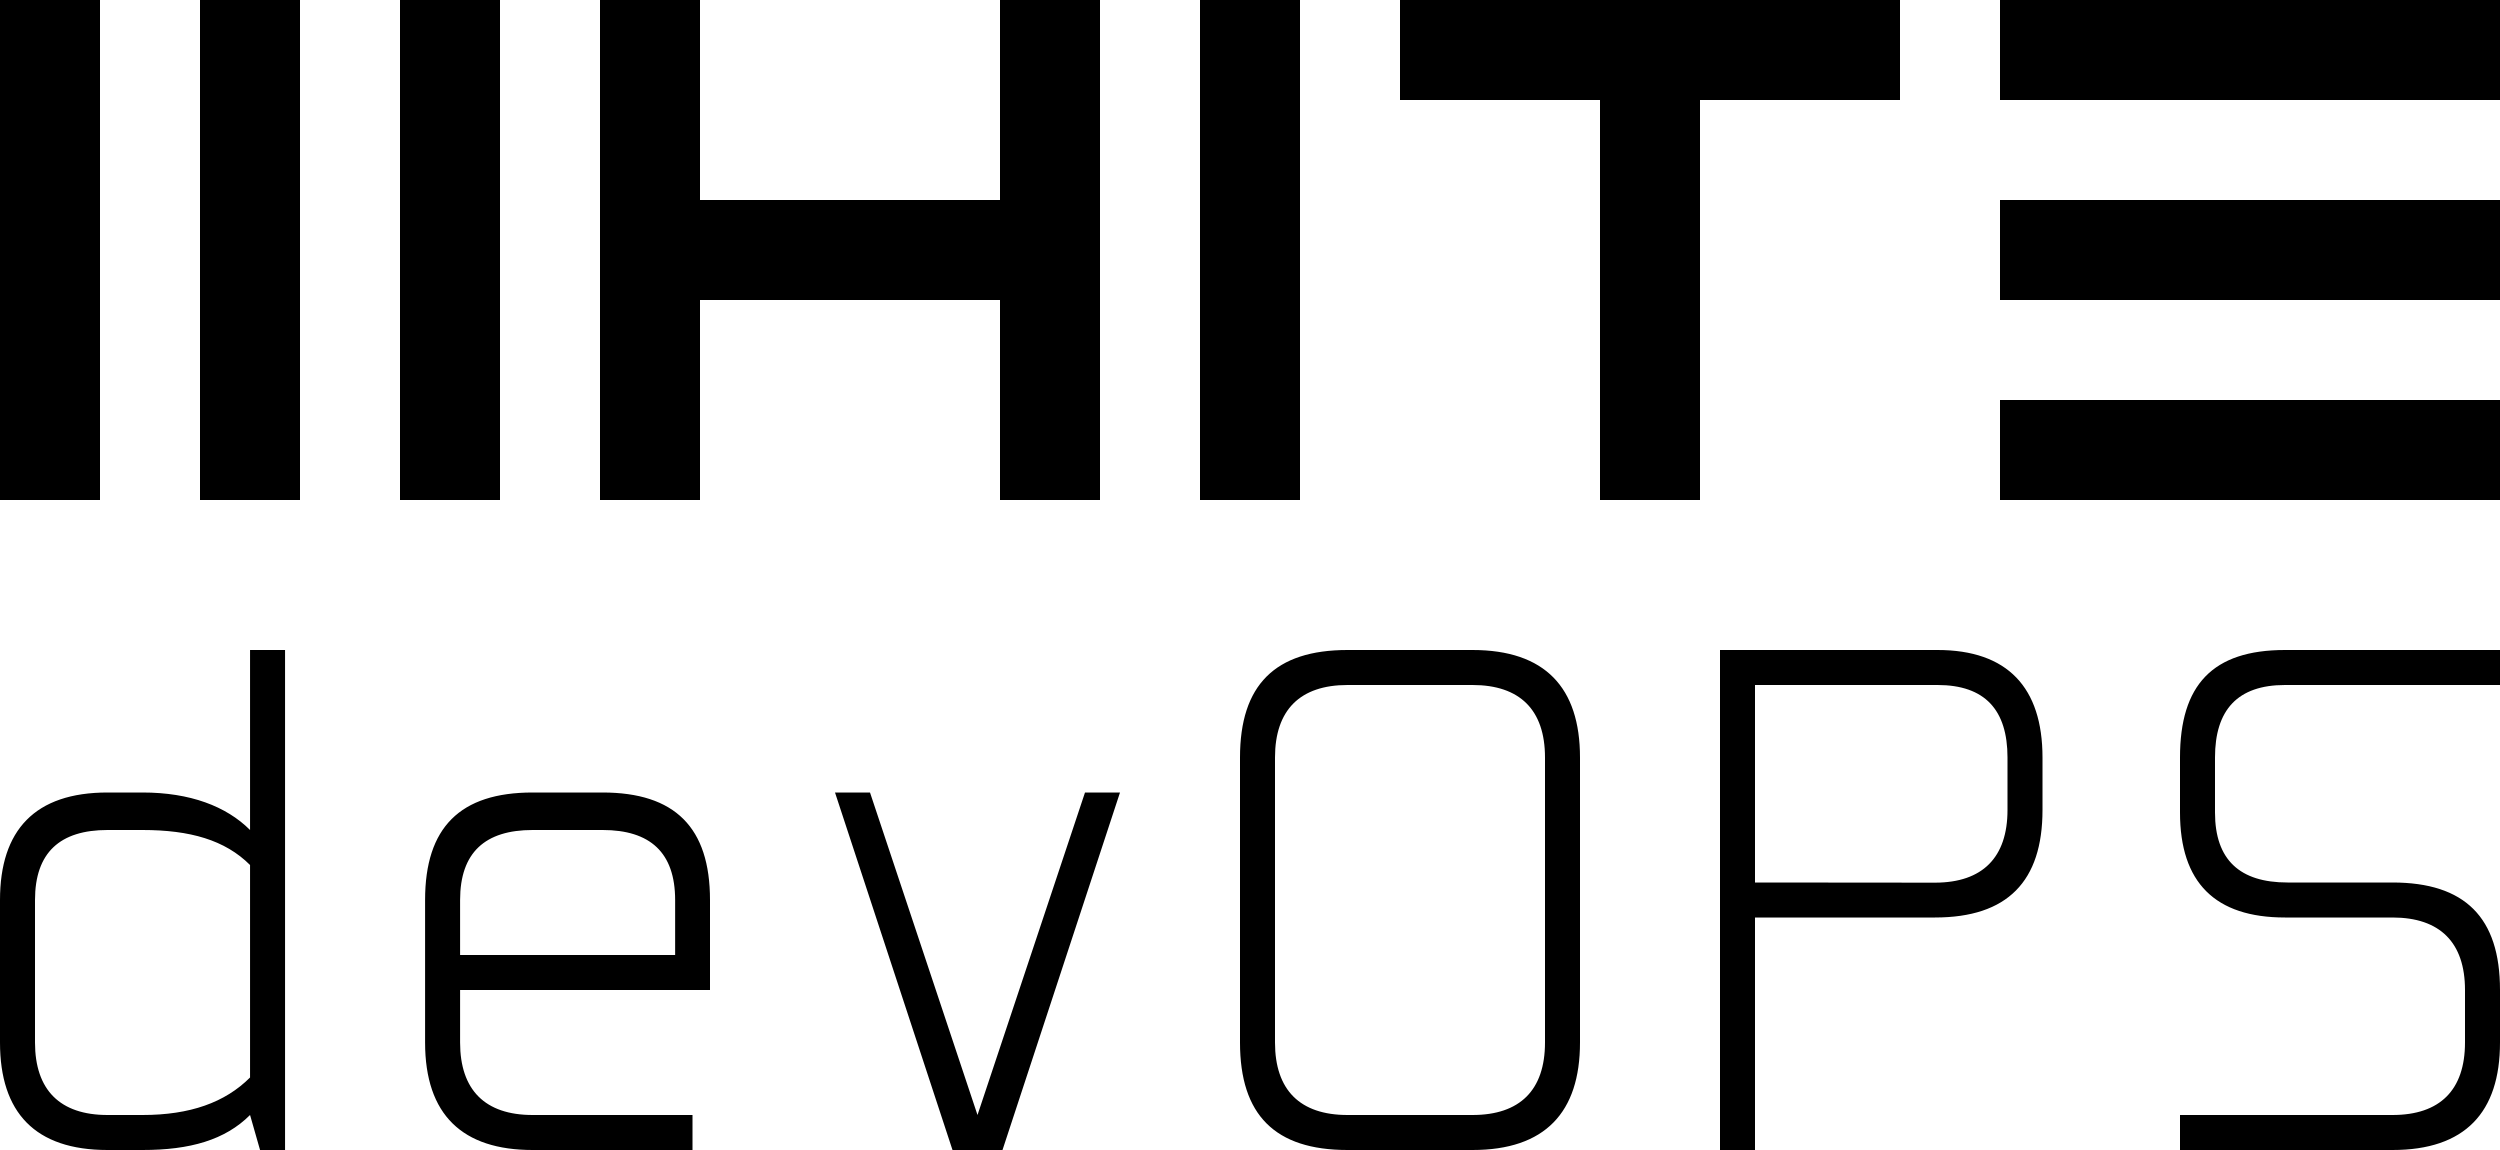 <?xml version="1.0" encoding="UTF-8" standalone="no"?>
<svg width="500px" height="230px" viewBox="0 0 500 230" version="1.1" xmlns="http://www.w3.org/2000/svg" xmlns:xlink="http://www.w3.org/1999/xlink">
    <defs></defs>
    <g stroke="none" stroke-width="1" fill="none" fill-rule="evenodd">
        <g fill="#000000">
            <g>
                <path d="M57.011,130 L57.011,230 L52.01,230 L50.01,223 C45.009,228 38.008,230 28.506,230 L21.504,230 C7.001,230 0,222.5 0,208.5 L0,180 C0,166 7.001,158.5 21.504,158.5 L28.506,158.5 C38.008,158.5 45.256,161.247 50.01,166 L50.01,130 L57.011,130 Z M28.506,223 C38.008,223 45.009,220.5 50.01,215.5 L50.01,173 C45.009,168 38.008,166 28.506,166 L21.504,166 C12.002,166 7.001,170.5 7.001,180 L7.001,208.5 C7.001,218 12.002,223 21.504,223 L28.506,223 Z M92.019,198 L92.019,208.5 C92.019,218 97.02,223 106.521,223 L138.5,223 L138.5,230 L106.521,230 C92.519,230 85.017,223 85.017,208.5 L85.017,180 C85.017,165.5 92,158.5 106.521,158.5 L120.5,158.5 C135,158.5 142,165.5 142,180 L142,198 L92.019,198 Z M92.019,191 L135.027,191 L135.027,180 C135.027,170.5 130.026,166 120.524,166 L106.521,166 C97.02,166 92.019,170.5 92.019,180 L92.019,191 Z M200.5,230 L190.5,230 L167,158.5 L174,158.5 L195.5,223 L217,158.5 L224,158.5 L200.5,230 Z M316,208.5 C316,222.5 309,230 294.5,230 L269.5,230 C255,230 248,223 248,208.5 L248,151.5 C248,137 255,130 269.5,130 L294.5,130 C309,130 316,137.5 316,151.5 L316,208.5 Z M255,208.5 C255,218.005 259.993,223 269.5,223 L294.5,223 C304.007,223 309,218.005 309,208.5 L309,151.5 C309,142 304,137 294.5,137 L269.5,137 C260,137 255,142 255,151.5 L255,208.5 Z M351,183.5 L351,230 L344,230 L344,130 L387.5,130 C401.5,130 408.5,137.5 408.5,151.5 L408.5,162 C408.5,176.258 401.5,183.5 387,183.5 L351,183.5 Z M351,137 L351,176.5 L387.072,176.533 C396.5,176.5 401.5,171.5 401.5,162 L401.5,151.5 C401.5,142 397.007,137 387.5,137 L351,137 Z M436,230 L436,223 L478.5,223 C488,223 493,218 493,208.5 L493,198 C493,188.5 488,183.5 478.5,183.5 L457,183.5 C443,183.5 436,176.5 436,162.5 L436,151.5 C436,137 442.5,130 457,130 L500,130 L500,137 L457,137 C447.5,137 443,142 443,151.5 L443,162.5 C443,172 447.993,176.5 457.5,176.5 L478.5,176.5 C493,176.5 500,183.5 500,198 L500,208.5 C500,222.5 493,230 478.5,230 L436,230 Z"></path>
                <path d="M500,80 L400,80 L400,100 L500,100 L500,80 Z M500,40 L400,40 L400,60 L500,60 L500,40 Z M500,2.30603943e-14 L400,4.69069228e-15 L400,20 L500,20 L500,2.30603943e-14 Z M280,7.10542736e-15 L280,20 L320,20 L320,100 L340,100 L340,20 L380,20 L380,7.10542736e-15 L280,7.10542736e-15 Z M240,7.10542736e-15 L240,100 L260,100 L260,7.10542736e-15 L240,7.10542736e-15 Z M120,7.10542736e-15 L140,7.10542736e-15 L140,40 L200,40 L200,7.10542736e-15 L220,7.10542736e-15 L220,100 L200,100 L200,60 L140,60 L140,100 L120,100 L120,7.10542736e-15 Z M80,7.10542736e-15 L80,100 L100,100 L100,7.10542736e-15 L80,7.10542736e-15 Z M40,7.10542736e-15 L40,100 L60,100 L60,7.10542736e-15 L40,7.10542736e-15 Z M0,7.10542736e-15 L0,100 L20,100 L20,7.10542736e-15 L0,7.10542736e-15 Z"></path>
            </g>
        </g>
    </g>
</svg>